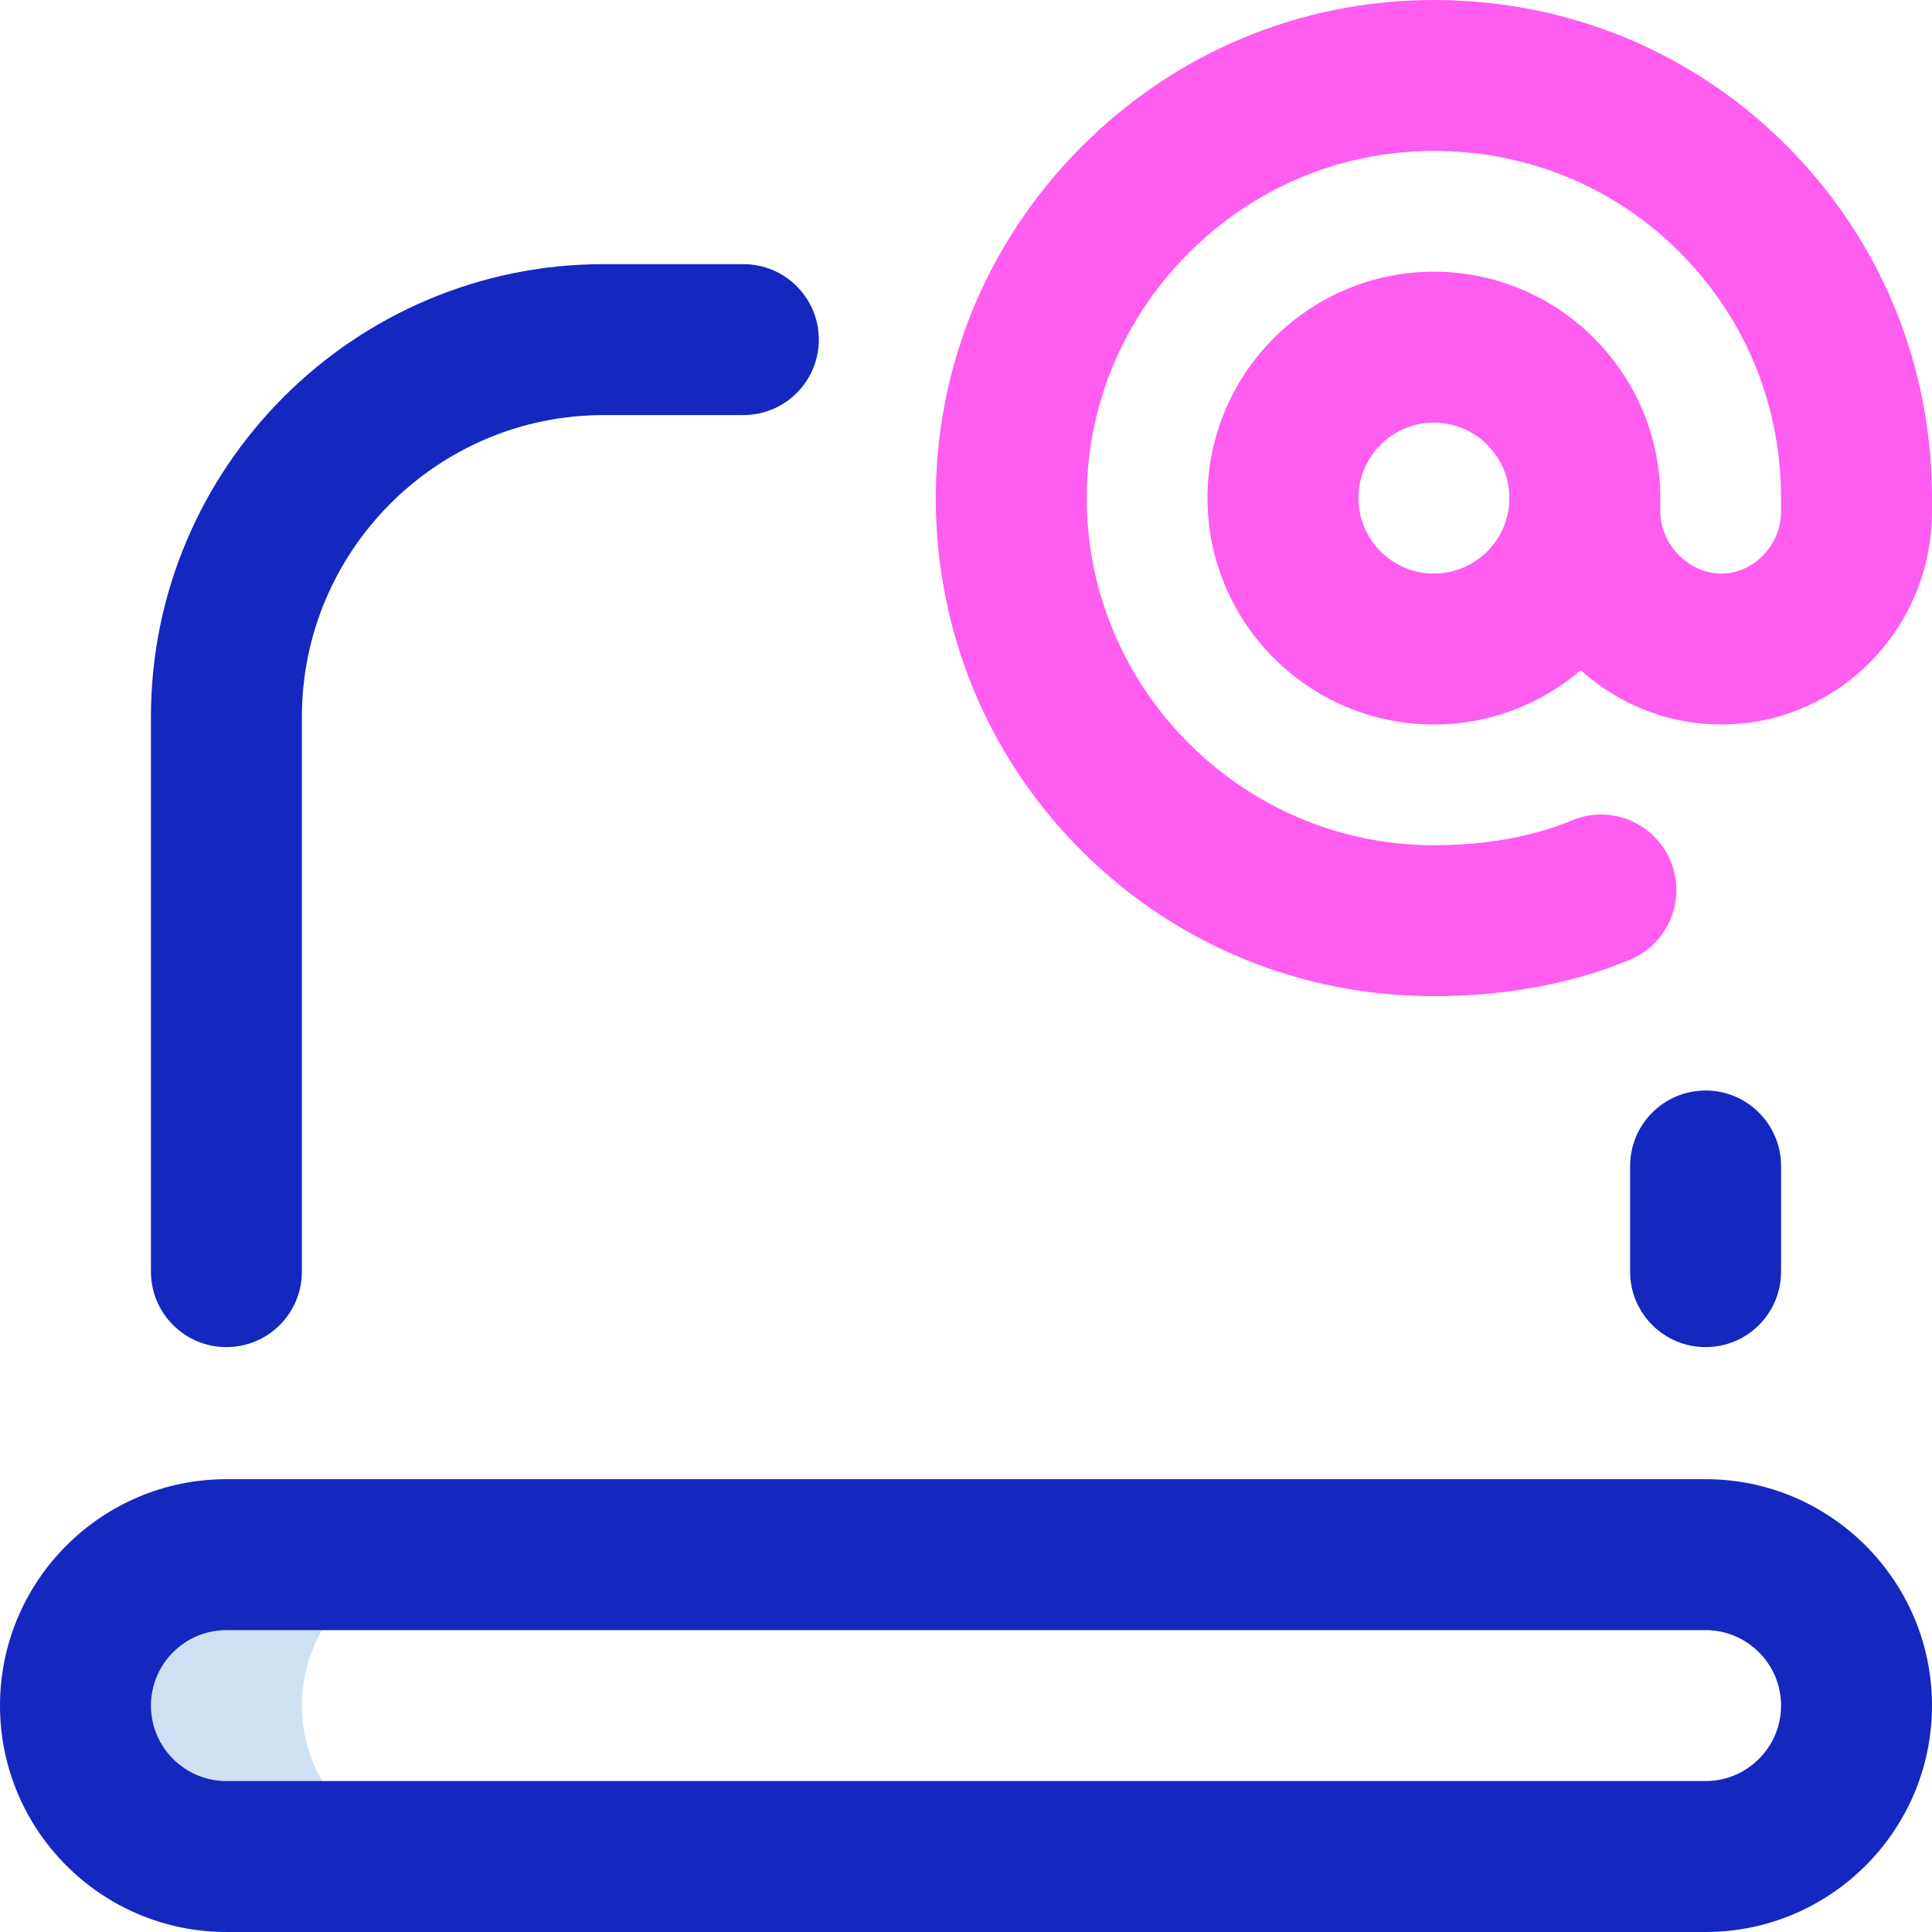 <svg id="Layer_1" enable-background="new 0 0 512.001 512.001" height="512" viewBox="0 0 512.001 512.001" width="512" xmlns="http://www.w3.org/2000/svg"><g><path d="m80 452c0-22.091 17.909-40 40-40h-60c-22.091 0-40 17.909-40 40 0 22.091 17.909 40 40 40h60c-22.091 0-40-17.908-40-40z" fill="#cee1f2"/><path d="m452 357c-11.046 0-20-8.954-20-20v-28c0-11.046 8.954-20 20-20s20 8.954 20 20v28c0 11.046-8.954 20-20 20zm-372-20v-147c0-44.112 35.888-80 80-80h37c11.046 0 20-8.954 20-20s-8.954-20-20-20h-37c-66.168 0-120 53.832-120 120v147c0 11.046 8.954 20 20 20s20-8.954 20-20zm432 115c0-33.084-26.916-60-60-60h-392c-33.084 0-60 26.916-60 60s26.916 60 60 60h392c33.084 0 60-26.916 60-60zm-60-20c11.028 0 20 8.972 20 20s-8.972 20-20 20h-392c-11.028 0-20-8.972-20-20s8.972-20 20-20z" fill="#1428bf"/><path d="m511.995 133.192c.316-35.604-13.236-69.066-38.167-94.237-24.88-25.12-58.202-38.955-93.828-38.955-35.384 0-68.658 13.921-93.696 39.2-25.036 25.278-38.638 58.693-38.298 94.092.337 35.123 14.208 68.009 39.058 92.602 24.832 24.576 57.832 38.107 92.936 38.106h.063c18.916-.008 36.878-3.359 51.944-9.691 10.184-4.279 14.97-16.003 10.69-26.186s-16.001-14.971-26.187-10.69c-10.209 4.29-22.818 6.561-36.466 6.567-.016 0-.027 0-.043 0-50.248 0-91.515-40.856-91.997-91.092-.236-24.642 9.253-47.925 26.72-65.56s40.65-27.348 65.276-27.348c24.869 0 48.098 9.625 65.408 27.103 17.384 17.552 26.83 40.922 26.592 65.806-.001.069 0 2.645 0 2.645 0 8.916-7.241 16.447-15.813 16.447-8.623 0-16.188-7.686-16.188-16.447 0-.401 0-2.76 0-3.553 0-33.084-26.916-60-60-60s-60 26.916-60 60 26.916 60 60 60c14.847 0 28.442-5.433 38.93-14.399 10.347 9.304 23.448 14.398 37.259 14.398 30.775 0 55.812-25.322 55.812-56.462zm-131.995 18.808c-11.028 0-20-8.972-20-20s8.972-20 20-20 20 8.972 20 20-8.972 20-20 20z" fill="#ff5cf0"/></g></svg>